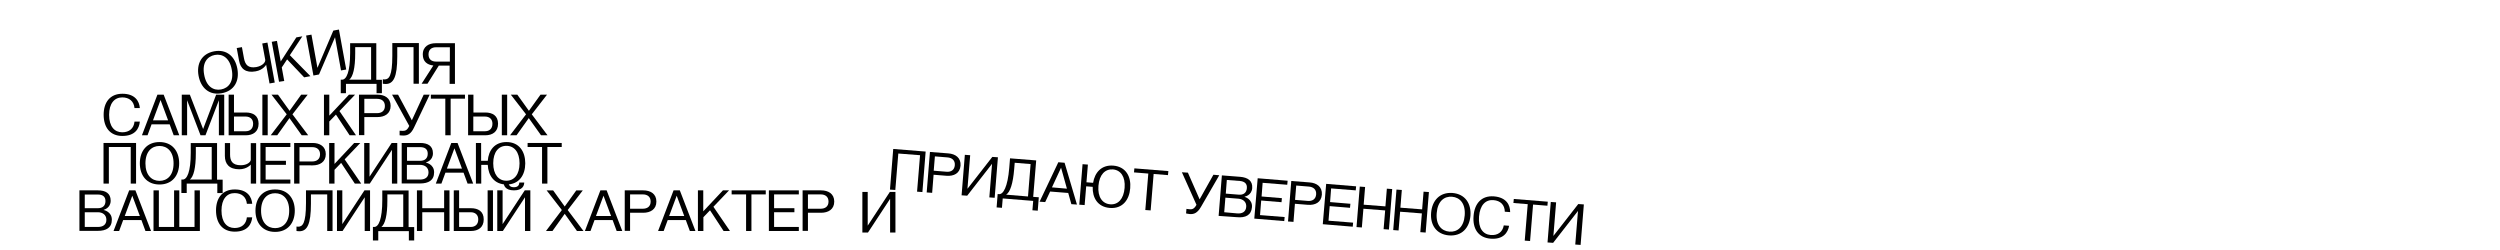 <?xml version="1.0" encoding="utf-8"?>
<!-- Generator: Adobe Illustrator 25.0.1, SVG Export Plug-In . SVG Version: 6.00 Build 0)  -->
<svg version="1.1" xmlns="http://www.w3.org/2000/svg" xmlns:xlink="http://www.w3.org/1999/xlink" x="0px" y="0px"
	 viewBox="0 0 1920 192" style="enable-background:new 0 0 1920 192;" xml:space="preserve">
<g id="Layer_1">
	<path d="M152.5,58.2c-1.7-9.2,2.3-17,12-18.8s16.1,4.1,17.8,13.4s-2.3,17-12,18.8S154.2,67.4,152.5,58.2z M169.8,68.7
		c5.9-1.1,9.9-6.2,8.2-15.2c-1.6-9-7.1-12.4-13-11.3c-5.9,1.1-9.9,6.2-8.2,15.2C158.4,66.4,163.9,69.8,169.8,68.7z"/>
	<path d="M185.8,36.2l1.6,8.7c0.9,4.7,3.1,7.7,9.5,6.6c4.7-0.9,7.1-3.7,6.8-5.6l-2.3-12.5l4-0.7l5.6,30.7l-4,0.7l-2.6-14.4
		c0,0-2.2,4.1-8.1,5.1c-7.6,1.4-11.6-2-12.7-8.2l-1.8-9.7L185.8,36.2z"/>
	<path d="M214.3,62.8l-5.6-30.7l4-0.7l2.9,15.8l12-18.5l4.6-0.8l-9.6,14.5l15.8,16.1l-4.8,0.9l-13.1-13.8l-4.1,6.2l1.9,10.4
		L214.3,62.8z"/>
	<path d="M239.2,26.6l4.6,25.5L256,23.5l4.3-0.8l5.6,30.7l-4,0.7l-4.6-25.5L245,57.2l-4.3,0.8l-5.6-30.7L239.2,26.6z"/>
	<path d="M261.7,71.5V61.2h1c3.4,0,6.2-6,6.2-20.6v-7.4H289v28.1h4.3v10.3h-4.1v-7.2h-23.5v7.2H261.7z M285,61.2v-25h-12.2V41
		c0,11.2-1.7,18-4.6,20.2H285z"/>
	<path d="M294.1,60.9c0,0,0.5,0.1,1.2,0.1c3.4,0,6-2.5,6-18.1v-9.8h20.4v31.2h-4.1V36.2h-12.5v7.2c0,15.8-2.9,21.1-8.9,21.1
		c-1.2,0-2.2-0.2-2.2-0.2V60.9z"/>
	<path d="M323.8,64.3l9-14c-4.7-0.5-8.1-3-8.1-8.5c0-6.2,4.8-8.6,9.8-8.6h14.9v31.2h-4.1V50.4h-8.3l-8.7,13.9H323.8z M334.9,47.3
		h10.6v-11h-10.6c-3.4,0-5.8,1.7-5.8,5.5S331.5,47.3,334.9,47.3z"/>
	<path d="M94,72c9.8,0,13,5.8,13.4,11h-4.1c-0.5-5.3-4.1-8.2-9.4-8.2c-6,0-10.1,4.6-10.1,13.4c0,8.9,4.1,13.4,10.1,13.4
		c5.3,0,8.9-2.9,9.4-8.2h4.1c-0.5,5.3-3.6,11-13.4,11c-9.6,0-14.4-6.7-14.4-16.3C79.6,78.7,84.4,72,94,72z"/>
	<path d="M120.9,72.7h4.8l12,31.2h-4.3l-3.1-8.4h-13.9l-3.1,8.4h-4.3L120.9,72.7z M129.1,92.4l-5.8-15.6l-5.8,15.6H129.1z"/>
	<path d="M139.6,72.7h6.2L156,99.1L166,72.7h6.2v31.2h-4.1V77l-10.3,26.9H154L143.7,77v26.9h-4.1V72.7z"/>
	<path d="M179.7,72.7v13.7h9.1c5.5,0,9.8,2.4,9.8,8.6c0,6.2-4.3,8.9-9.8,8.9h-13.2V72.7H179.7z M188.6,100.8c3.4,0,5.8-1.9,5.8-5.8
		c0-3.6-2.4-5.5-5.8-5.5h-8.9v11.3H188.6z M205.6,72.7v31.2h-4.1V72.7H205.6z"/>
	<path d="M220.2,87.8l-11.7-15.1h5l8.9,12.4l8.9-12.4h5l-11.7,15.1l12.1,16.1h-5l-9.4-13.2l-9.4,13.2h-5L220.2,87.8z"/>
	<path d="M248.8,103.9V72.7h4.1v16.1L268,72.7h4.7l-12,12.6l12.7,18.6h-4.9L258,88l-5.1,5.3v10.6H248.8z"/>
	<path d="M275.7,103.9V72.7h14.2c5.5,0,10.1,2.6,10.1,8.6s-4.6,8.6-10.1,8.6h-10.1v13.9H275.7z M279.8,86.9h9.8c3.4,0,6-1.7,6-5.5
		s-2.6-5.5-6-5.5h-9.8V86.9z"/>
	<path d="M305.7,72.7l10.6,19.7l9.1-19.7h4.6l-12,25.2c-2.4,5.1-5,6.2-8.2,6.2c-1.4,0-2.9-0.2-2.9-0.2v-3.5c0,0,1,0.1,2.4,0.1
		c1.7,0,3.4-0.2,5-3.8l-13.2-24H305.7z"/>
	<path d="M330.9,75.8v-3.1h26.2v3.1h-11v28.1H342V75.8H330.9z"/>
	<path d="M363.6,72.7v13.7h9.1c5.5,0,9.8,2.4,9.8,8.6c0,6.2-4.3,8.9-9.8,8.9h-13.2V72.7H363.6z M372.4,100.8c3.4,0,5.8-1.9,5.8-5.8
		c0-3.6-2.4-5.5-5.8-5.5h-8.9v11.3H372.4z M389.5,72.7v31.2h-4.1V72.7H389.5z"/>
	<path d="M404,87.8l-11.7-15.1h5l8.9,12.4l8.9-12.4h5l-11.7,15.1l12.1,16.1h-5l-9.4-13.2l-9.4,13.2h-5L404,87.8z"/>
	<path d="M79.5,109.8h25V141h-4.1v-28.1H83.6V141h-4.1V109.8z"/>
	<path d="M107.4,125.4c0-9.4,5.3-16.3,15.1-16.3s15.1,7,15.1,16.3s-5.3,16.3-15.1,16.3S107.4,134.8,107.4,125.4z M122.5,138.9
		c6,0,10.8-4.3,10.8-13.4c0-9.1-4.8-13.4-10.8-13.4c-6,0-10.8,4.3-10.8,13.4C111.7,134.5,116.5,138.9,122.5,138.9z"/>
	<path d="M139.3,148.2v-10.3h1c3.4,0,6.2-6,6.2-20.6v-7.4h20.2v28.1h4.3v10.3h-4.1V141h-23.5v7.2H139.3z M162.6,137.9v-25h-12.2v4.8
		c0,11.2-1.7,18-4.6,20.2H162.6z"/>
	<path d="M176.7,109.8v8.9c0,4.8,1.7,8.2,8.2,8.2c4.8,0,7.7-2.4,7.7-4.3v-12.7h4.1V141h-4.1v-14.6c0,0-2.9,3.6-8.9,3.6
		c-7.7,0-11-4.1-11-10.3v-9.8H176.7z"/>
	<path d="M200,109.8h23v3.1h-19v10.6h15.6v3.1h-15.6v11.3h19v3.1h-23V109.8z"/>
	<path d="M225.9,141v-31.2h14.2c5.5,0,10.1,2.6,10.1,8.6s-4.6,8.6-10.1,8.6H230V141H225.9z M230,124h9.8c3.4,0,6-1.7,6-5.5
		s-2.6-5.5-6-5.5H230V124z"/>
	<path d="M252.8,141v-31.2h4.1v16.1l15.1-16.1h4.7l-12,12.6l12.7,18.6h-4.9L262,125.1l-5.1,5.3V141H252.8z"/>
	<path d="M283.8,109.8v25.9l17-25.9h4.3V141H301v-25.9L284,141h-4.3v-31.2H283.8z"/>
	<path d="M308.5,141v-31.2h14.2c5.8,0,9.8,2.2,9.8,7.9c0,5.8-5.3,7-5.3,7v0.2c0,0,6.2,1.2,6.2,7.4c0,6.2-4.3,8.6-10.8,8.6H308.5z
		 M312.6,112.9v10.6h10.1c3.4,0,5.8-1.7,5.8-5.5c0-3.6-2.4-5-5.8-5H312.6z M322.6,137.9c3.8,0,6.5-1.7,6.5-5.5s-2.9-5.8-6.5-5.8
		h-10.1v11.3H322.6z"/>
	<path d="M346.6,109.8h4.8l12,31.2h-4.3l-3.1-8.4h-13.9L339,141h-4.3L346.6,109.8z M354.8,129.5l-5.8-15.6l-5.8,15.6H354.8z"/>
	<path d="M365.4,109.8h4.1v13.7h5.1c0.6-8,5.2-14.4,14.4-14.4c9.8,0,14.4,7.4,14.4,16.3c0,8.9-4.6,16.3-14.4,16.3
		c-9.4,0-14-6.8-14.4-15.1h-5V141h-4.1V109.8z M378.8,125.4c0,8.6,4.1,13.4,10.1,13.4c6,0,10.1-4.8,10.1-13.4
		c0-8.6-4.1-13.4-10.1-13.4C382.9,112,378.8,116.8,378.8,125.4z"/>
	<path d="M405.2,112.9v-3.1h26.2v3.1h-11V141h-4.1v-28.1H405.2z"/>
	<path d="M61,177.4v-31.2h14.2c5.8,0,9.8,2.2,9.8,7.9c0,5.8-5.3,7-5.3,7v0.2c0,0,6.2,1.2,6.2,7.4c0,6.2-4.3,8.6-10.8,8.6H61z
		 M65.1,149.3v10.6h10.1c3.4,0,5.8-1.7,5.8-5.5c0-3.6-2.4-5-5.8-5H65.1z M75.2,174.3c3.8,0,6.5-1.7,6.5-5.5s-2.9-5.8-6.5-5.8H65.1
		v11.3H75.2z"/>
	<path d="M99.2,146.2h4.8l12,31.2h-4.3l-3.1-8.4H94.6l-3.1,8.4h-4.3L99.2,146.2z M107.4,165.9l-5.8-15.6l-5.8,15.6H107.4z"/>
	<path d="M117.9,177.4v-31.2h4.1v28.1h11.7v-28.1h4v28.1h11.7v-28.1h4.1v31.2H117.9z"/>
	<path d="M180.3,145.5c9.8,0,13,5.8,13.4,11h-4.1c-0.5-5.3-4.1-8.2-9.4-8.2c-6,0-10.1,4.6-10.1,13.4c0,8.9,4.1,13.4,10.1,13.4
		c5.3,0,8.9-2.9,9.4-8.2h4.1c-0.5,5.3-3.6,11-13.4,11c-9.6,0-14.4-6.7-14.4-16.3C165.9,152.2,170.7,145.5,180.3,145.5z"/>
	<path d="M196.2,161.8c0-9.4,5.3-16.3,15.1-16.3s15.1,7,15.1,16.3s-5.3,16.3-15.1,16.3S196.2,171.1,196.2,161.8z M211.3,175.2
		c6,0,10.8-4.3,10.8-13.4c0-9.1-4.8-13.4-10.8-13.4c-6,0-10.8,4.3-10.8,13.4C200.5,170.9,205.3,175.2,211.3,175.2z"/>
	<path d="M227.8,174c0,0,0.5,0.1,1.2,0.1c3.4,0,6-2.5,6-18.1v-9.8h20.4v31.2h-4.1v-28.1h-12.5v7.2c0,15.8-2.9,21.1-8.9,21.1
		c-1.2,0-2.2-0.2-2.2-0.2V174z"/>
	<path d="M262.9,146.2v25.9l17-25.9h4.3v31.2h-4.1v-25.9l-17,25.9h-4.3v-31.2H262.9z"/>
	<path d="M286.4,184.6v-10.3h1c3.4,0,6.2-6,6.2-20.6v-7.4h20.2v28.1h4.3v10.3H314v-7.2h-23.5v7.2H286.4z M309.7,174.3v-25h-12.2v4.8
		c0,11.2-1.7,18-4.6,20.2H309.7z"/>
	<path d="M324.3,146.2v13.7h16.8v-13.7h4.1v31.2h-4.1V163h-16.8v14.4h-4.1v-31.2H324.3z"/>
	<path d="M352.6,146.2v13.7h9.1c5.5,0,9.8,2.4,9.8,8.6c0,6.2-4.3,8.9-9.8,8.9h-13.2v-31.2H352.6z M361.5,174.3
		c3.4,0,5.8-1.9,5.8-5.8c0-3.6-2.4-5.5-5.8-5.5h-8.9v11.3H361.5z M378.6,146.2v31.2h-4.1v-31.2H378.6z"/>
	<path d="M381.9,177.4v-31.2h4.1v25.9l17-25.9h4.3v31.2h-4.1v-25.9l-17,25.9H381.9z M390.6,140.2c0,1.9,1,3.6,4.1,3.6
		s4.1-1.7,4.1-3.6h3.8c0,2.2-1.2,6-7.9,6s-7.9-3.8-7.9-6H390.6z"/>
	<path d="M431.5,161.3l-11.7-15.1h5l8.9,12.4l8.9-12.4h5L436,161.3l12.1,16.1h-5l-9.4-13.2l-9.4,13.2h-5L431.5,161.3z"/>
	<path d="M461.1,146.2h4.8l12,31.2h-4.3l-3.1-8.4h-13.9l-3.1,8.4h-4.3L461.1,146.2z M469.3,165.9l-5.8-15.6l-5.8,15.6H469.3z"/>
	<path d="M479.8,177.4v-31.2H494c5.5,0,10.1,2.6,10.1,8.6s-4.6,8.6-10.1,8.6h-10.1v13.9H479.8z M483.9,160.3h9.8c3.4,0,6-1.7,6-5.5
		s-2.6-5.5-6-5.5h-9.8V160.3z"/>
	<path d="M517.3,146.2h4.8l12,31.2h-4.3l-3.1-8.4h-13.9l-3.1,8.4h-4.3L517.3,146.2z M525.5,165.9l-5.8-15.6l-5.8,15.6H525.5z"/>
	<path d="M536,177.4v-31.2h4.1v16.1l15.1-16.1h4.7l-12,12.6l12.7,18.6h-4.9l-10.4-15.9l-5.1,5.3v10.6H536z"/>
	<path d="M561.9,149.3v-3.1h26.2v3.1h-11v28.1h-4.1v-28.1H561.9z"/>
	<path d="M590.5,146.2h23v3.1h-19v10.6h15.6v3.1h-15.6v11.3h19v3.1h-23V146.2z"/>
	<path d="M616.4,177.4v-31.2h14.2c5.5,0,10.1,2.6,10.1,8.6s-4.6,8.6-10.1,8.6h-10.1v13.9H616.4z M620.5,160.3h9.8c3.4,0,6-1.7,6-5.5
		s-2.6-5.5-6-5.5h-9.8V160.3z"/>
	<path d="M666.4,147.4v25.9l17-25.9h4.3v31.2h-4.1v-25.9l-17,25.9h-4.3v-31.2H666.4z"/>
	<path d="M686,114.4l24.9,2l-2.5,31.1l-4.1-0.3l2.3-28l-16.7-1.3l-2.3,28l-4.1-0.3L686,114.4z"/>
	<path d="M711.7,147.8l2.5-31.1l14.1,1.1c5.5,0.4,9.8,3.4,9.4,9.4c-0.5,6-5.2,8.2-10.7,7.8l-10-0.8l-1.1,13.9L711.7,147.8z
		 M717.1,131.1l9.8,0.8c3.3,0.3,6.1-1.2,6.4-5s-2.2-5.7-5.5-6l-9.8-0.8L717.1,131.1z"/>
	<path d="M745.1,119.2L743,145l19.1-24.5l4.3,0.3l-2.5,31.1l-4.1-0.3l2.1-25.8l-19.1,24.5l-4.3-0.3l2.5-31.1L745.1,119.2z"/>
	<path d="M765.4,159.3l0.8-10.3l1,0.1c3.3,0.3,6.7-5.5,7.9-20.1l0.6-7.4l20.1,1.6l-2.3,28l4.3,0.3l-0.8,10.3l-4.1-0.3l0.6-7.2
		l-23.4-1.9l-0.6,7.2L765.4,159.3z M789.5,150.9l2-24.9l-12.2-1l-0.4,4.8c-0.9,11.1-3.1,17.8-6.2,19.7L789.5,150.9z"/>
	<path d="M812.8,124.6l4.8,0.4l9.5,32.1l-4.3-0.3l-2.4-8.6l-13.9-1.1l-3.8,8.1l-4.3-0.3L812.8,124.6z M819.4,144.9l-4.5-16.1
		l-7,15.1L819.4,144.9z"/>
	<path d="M831.4,126.1l4.1,0.3l-1.1,13.6l5.1,0.4c1.3-7.9,6.4-13.9,15.5-13.2c9.8,0.8,13.8,8.6,13,17.4c-0.7,8.9-5.9,15.9-15.7,15.1
		c-9.4-0.8-13.4-7.9-13.1-16.2l-5-0.4l-1.2,14.4l-4.1-0.3L831.4,126.1z M843.6,142.7c-0.7,8.6,3,13.7,9,14.2c6,0.5,10.4-4,11.1-12.6
		c0.7-8.6-3-13.7-9-14.2C848.7,129.7,844.3,134.1,843.6,142.7z"/>
	<path d="M870.9,132.4l0.3-3.1l26.1,2.1l-0.3,3.1l-11-0.9l-2.3,28l-4.1-0.3l2.3-28L870.9,132.4z"/>
	<path d="M912.3,132.6l9,20.5l10.6-18.9l4.5,0.4l-14,24.2c-2.8,4.9-5.5,5.8-8.6,5.6c-1.4-0.1-2.9-0.5-2.9-0.5l0.3-3.5
		c0,0,0.9,0.2,2.4,0.3c1.7,0.1,3.4,0.1,5.3-3.4l-11.2-25L912.3,132.6z"/>
	<path d="M935.9,165.8l2.5-31.1l14.1,1.1c5.7,0.5,9.6,2.9,9.2,8.7c-0.5,5.7-5.8,6.5-5.8,6.5l0,0.2c0,0,6.1,1.7,5.6,7.9
		c-0.5,6.2-5,8.3-11.5,7.7L935.9,165.8z M942.2,138.2l-0.8,10.5l10,0.8c3.3,0.3,5.9-1.2,6.2-5c0.3-3.6-2-5.2-5.3-5.5L942.2,138.2z
		 M950.2,163.9c3.8,0.3,6.6-1.2,6.9-5c0.3-3.8-2.4-6-6-6.3l-10-0.8l-0.9,11.2L950.2,163.9z"/>
	<path d="M965.9,136.9l23,1.9l-0.3,3.1l-18.9-1.5l-0.8,10.5l15.6,1.3l-0.3,3.1l-15.6-1.3l-0.9,11.2l18.9,1.5l-0.3,3.1l-23-1.9
		L965.9,136.9z"/>
	<path d="M989.2,170.1l2.5-31.1l14.1,1.1c5.5,0.4,9.8,3.4,9.4,9.4c-0.5,6-5.2,8.2-10.7,7.8l-10-0.8l-1.1,13.9L989.2,170.1z
		 M994.6,153.5l9.8,0.8c3.3,0.3,6.1-1.2,6.4-5c0.3-3.8-2.2-5.7-5.5-6l-9.8-0.8L994.6,153.5z"/>
	<path d="M1018.5,141.2l23,1.9l-0.3,3.1l-18.9-1.5l-0.8,10.5l15.6,1.3l-0.3,3.1l-15.6-1.3l-0.9,11.2l18.9,1.5l-0.3,3.1l-23-1.9
		L1018.5,141.2z"/>
	<path d="M1048.4,143.6l-1.1,13.6l16.7,1.3l1.1-13.6l4.1,0.3l-2.5,31.1l-4.1-0.3l1.2-14.4l-16.7-1.3l-1.2,14.4l-4.1-0.3l2.5-31.1
		L1048.4,143.6z"/>
	<path d="M1076.6,145.9l-1.1,13.6l16.7,1.3l1.1-13.6l4.1,0.3l-2.5,31.1l-4.1-0.3l1.2-14.4l-16.7-1.3l-1.2,14.4l-4.1-0.3l2.5-31.1
		L1076.6,145.9z"/>
	<path d="M1099.1,163.3c0.8-9.3,6.6-15.8,16.4-15.1c9.8,0.8,14.5,8.2,13.8,17.5c-0.8,9.3-6.6,15.8-16.4,15.1
		C1103,180,1098.3,172.6,1099.1,163.3z M1113.1,177.9c6,0.5,11.1-3.4,11.8-12.5c0.7-9.1-3.7-13.8-9.7-14.3
		c-6-0.5-11.1,3.4-11.8,12.5C1102.6,172.8,1107.1,177.4,1113.1,177.9z"/>
	<path d="M1147.3,150.8c9.8,0.8,12.5,6.8,12.5,12.1l-4.1-0.3c-0.1-5.3-3.4-8.5-8.7-8.9c-6-0.5-10.4,3.7-11.1,12.6
		c-0.7,8.9,3,13.7,9,14.2c5.3,0.4,9.1-2.2,10-7.4l4.1,0.3c-0.9,5.2-4.5,10.7-14.3,9.9c-9.6-0.8-13.8-7.9-13-17.4
		C1132.4,156.4,1137.7,150.1,1147.3,150.8z"/>
	<path d="M1162.3,155.9l0.3-3.1l26.1,2.1l-0.3,3.1l-11-0.9l-2.3,28l-4.1-0.3l2.3-28L1162.3,155.9z"/>
	<path d="M1195.1,155.4l-2.1,25.8l19.1-24.5l4.3,0.3l-2.5,31.1l-4.1-0.3l2.1-25.8l-19.1,24.5l-4.3-0.3l2.5-31.1L1195.1,155.4z"/>
</g>
<g id="Layer_2">
</g>
</svg>

